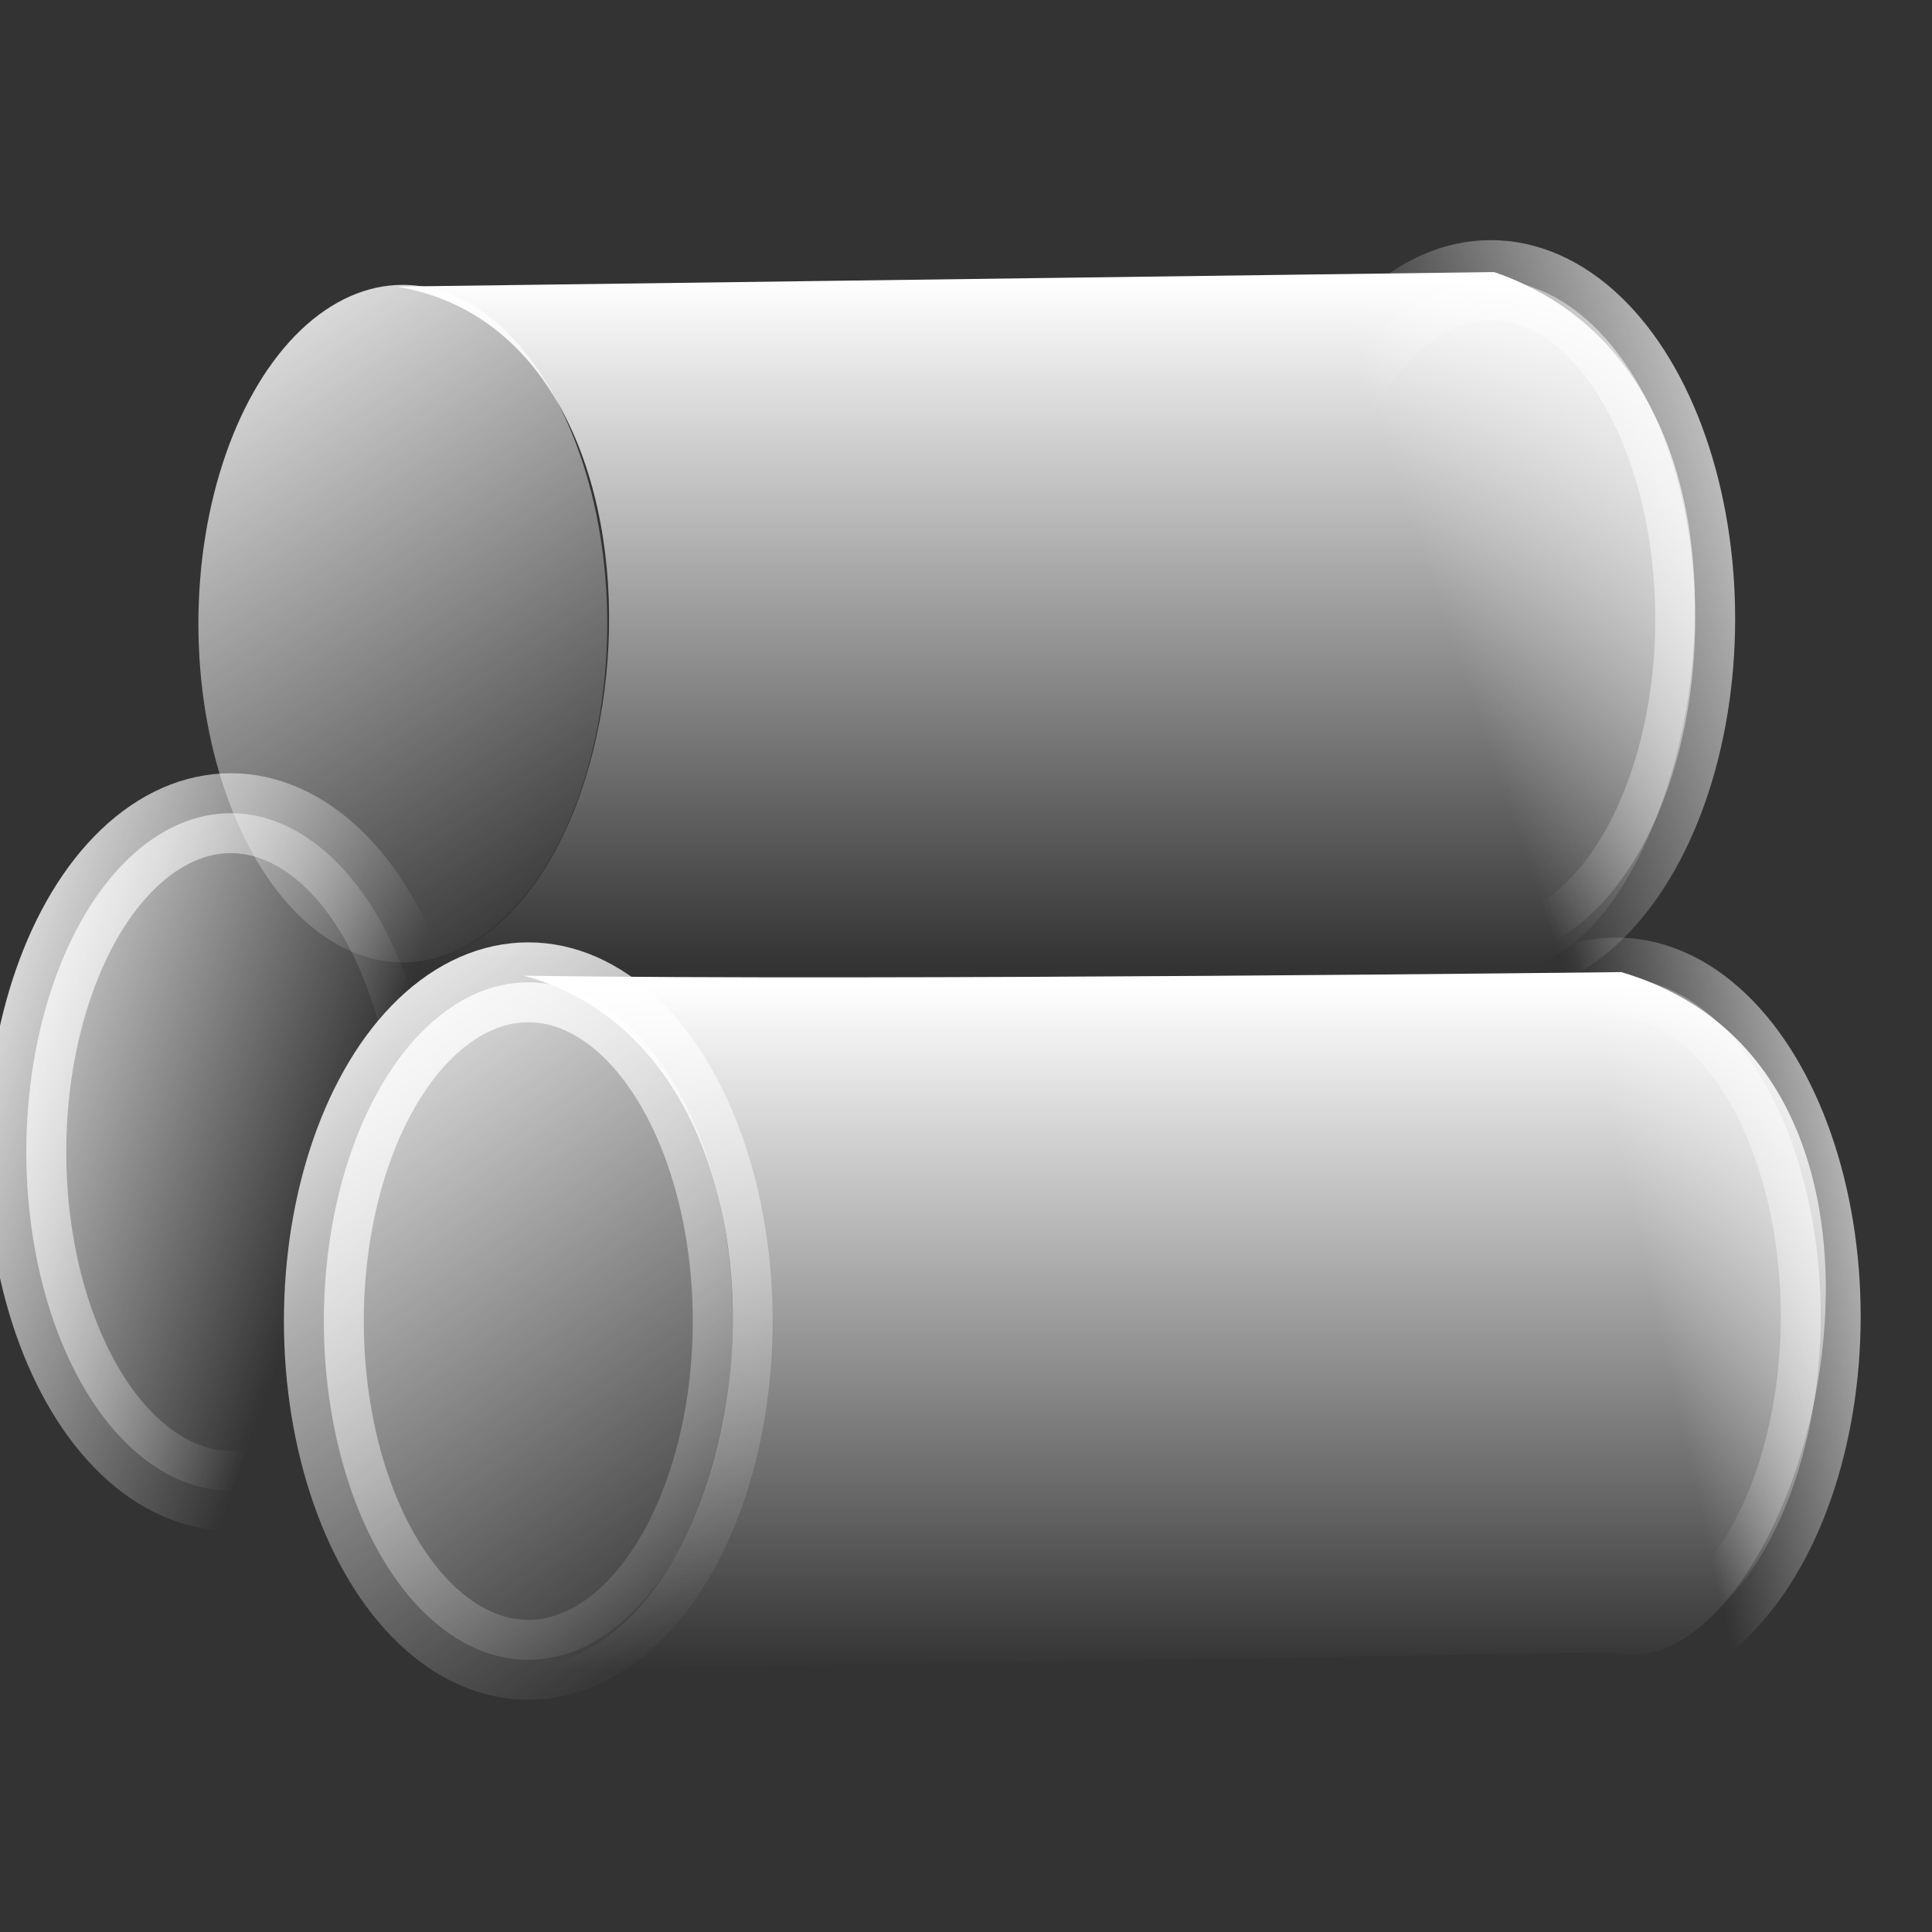 <?xml version="1.0" encoding="UTF-8" standalone="no"?>
<!-- Created with Inkscape (http://www.inkscape.org/) -->

<svg
   width="32mm"
   height="32mm"
   viewBox="0 0 32 32"
   version="1.1"
   id="svg6506"
   inkscape:version="1.1.2 (0a00cf5339, 2022-02-04, custom)"
   sodipodi:docname="wood.svg"
   inkscape:export-filename="/home/micron/sav/Trabalhos/2021-2022/Kara/Kara_/Assets/Gameboard/Resources/wood.png"
   inkscape:export-xdpi="25.4"
   inkscape:export-ydpi="25.4"
   xmlns:inkscape="http://www.inkscape.org/namespaces/inkscape"
   xmlns:sodipodi="http://sodipodi.sourceforge.net/DTD/sodipodi-0.dtd"
   xmlns:xlink="http://www.w3.org/1999/xlink"
   xmlns="http://www.w3.org/2000/svg"
   xmlns:svg="http://www.w3.org/2000/svg">
  <rect x="0" y="0" width="32" height="32" fill="#333333" stroke="none"/>
  <sodipodi:namedview
     id="namedview6508"
     pagecolor="#505050"
     bordercolor="#eeeeee"
     borderopacity="1"
     inkscape:pageshadow="0"
     inkscape:pageopacity="0"
     inkscape:pagecheckerboard="0"
     inkscape:document-units="mm"
     showgrid="false"
     width="32mm"
     units="mm"
     showguides="true"
     inkscape:guide-bbox="true"
     inkscape:zoom="4.2431962"
     inkscape:cx="35.822053"
     inkscape:cy="51.612037"
     inkscape:window-width="1920"
     inkscape:window-height="1200"
     inkscape:window-x="1920"
     inkscape:window-y="0"
     inkscape:window-maximized="1"
     inkscape:current-layer="layer1">
    <sodipodi:guide
       position="16.026,20.914"
       orientation="1,0"
       id="guide12413" />
    <sodipodi:guide
       position="21.681,-3.308"
       orientation="-0.5,-0.866"
       id="guide12415"
       inkscape:label=""
       inkscape:locked="false"
       inkscape:color="rgb(0,0,255)" />
  </sodipodi:namedview>
  <defs
     id="defs6503">
    <linearGradient
       inkscape:collect="always"
       id="linearGradient6729-4-4">
      <stop
         style="stop-color:#ffffff;stop-opacity:1;"
         offset="0"
         id="stop6725" />
      <stop
         style="stop-color:#ffffff;stop-opacity:0;"
         offset="1"
         id="stop6727" />
    </linearGradient>
    <linearGradient
       inkscape:collect="always"
       xlink:href="#linearGradient6729-4-4"
       id="linearGradient6731"
       x1="3.909"
       y1="15.582"
       x2="11.551"
       y2="26.555"
       gradientUnits="userSpaceOnUse"
       gradientTransform="translate(0.589,0.173)" />
    <linearGradient
       inkscape:collect="always"
       xlink:href="#linearGradient6729-4-4"
       id="linearGradient6735"
       x1="0.711"
       y1="13.57"
       x2="8.084"
       y2="16.175"
       gradientUnits="userSpaceOnUse"
       gradientTransform="translate(-0.899,-0.895)" />
    <linearGradient
       inkscape:collect="always"
       xlink:href="#linearGradient6729-4-4"
       id="linearGradient6743"
       x1="3.909"
       y1="15.582"
       x2="11.551"
       y2="26.555"
       gradientUnits="userSpaceOnUse"
       gradientTransform="translate(0.589,0.173)" />
    <linearGradient
       inkscape:collect="always"
       xlink:href="#linearGradient6729-4-4"
       id="linearGradient6747"
       x1="0.711"
       y1="13.57"
       x2="8.084"
       y2="16.175"
       gradientUnits="userSpaceOnUse"
       gradientTransform="translate(-0.899,-0.895)" />
    <linearGradient
       inkscape:collect="always"
       xlink:href="#linearGradient6729-4-4"
       id="linearGradient6733"
       x1="4.199"
       y1="3.73"
       x2="11.399"
       y2="14.753"
       gradientUnits="userSpaceOnUse"
       gradientTransform="translate(-1.744,0.406)" />
    <linearGradient
       inkscape:collect="always"
       xlink:href="#linearGradient6729-4-4"
       id="linearGradient12770"
       gradientUnits="userSpaceOnUse"
       gradientTransform="translate(18.61,0.094)"
       x1="13.082"
       y1="14.524"
       x2="7.461"
       y2="15.816" />
    <linearGradient
       inkscape:collect="always"
       xlink:href="#linearGradient6729-4-4"
       id="linearGradient12772"
       gradientUnits="userSpaceOnUse"
       gradientTransform="translate(18.61,0.094)"
       x1="13.082"
       y1="14.524"
       x2="7.461"
       y2="15.816" />
    <linearGradient
       inkscape:collect="always"
       xlink:href="#linearGradient6729-4-4"
       id="linearGradient12774"
       gradientUnits="userSpaceOnUse"
       gradientTransform="translate(16.276,0.327)"
       x1="14.245"
       y1="5.716"
       x2="7.044"
       y2="8.185" />
    <linearGradient
       inkscape:collect="always"
       xlink:href="#linearGradient6729-4-4"
       id="linearGradient12776"
       gradientUnits="userSpaceOnUse"
       gradientTransform="translate(16.276,0.327)"
       x1="14.245"
       y1="5.716"
       x2="7.044"
       y2="8.185" />
    <linearGradient
       inkscape:collect="always"
       xlink:href="#linearGradient6729-4-4"
       id="linearGradient13855"
       x1="16.026"
       y1="4.649"
       x2="16.026"
       y2="15.989"
       gradientUnits="userSpaceOnUse" />
    <linearGradient
       inkscape:collect="always"
       xlink:href="#linearGradient6729-4-4"
       id="linearGradient14327"
       gradientUnits="userSpaceOnUse"
       x1="16.026"
       y1="4.649"
       x2="16.026"
       y2="15.989"
       gradientTransform="translate(1.921,11.672)" />
  </defs>
  <g
     inkscape:groupmode="layer"
     id="layer2"
     inkscape:label="Wood" />
  <g
     inkscape:label="Outline"
     inkscape:groupmode="layer"
     id="layer1">
    <ellipse
       style="fill:url(#linearGradient6735);fill-opacity:1;stroke:url(#linearGradient6747);stroke-width:1.323"
       id="path6606-9"
       cx="3.822"
       cy="19.08"
       rx="3.386"
       ry="5.611" />
    <ellipse
       style="fill:url(#linearGradient6731);fill-opacity:1;stroke:url(#linearGradient6743);stroke-width:1.323"
       id="path6606-8"
       cx="8.75"
       cy="21.881"
       rx="3.386"
       ry="5.611" />
    <ellipse
       style="fill:url(#linearGradient6733);fill-opacity:1;stroke:url(#linearGradient6733);stroke-width:1.323"
       id="path6606"
       cx="6.672"
       cy="10.329"
       rx="3.386"
       ry="5.611" />
    <ellipse
       style="fill:url(#linearGradient12770);fill-opacity:1;stroke:url(#linearGradient12772);stroke-width:1.323"
       id="path6606-8-7"
       cx="26.771"
       cy="21.802"
       rx="3.386"
       ry="5.611" />
    <ellipse
       style="fill:url(#linearGradient12774);fill-opacity:1;stroke:url(#linearGradient12776);stroke-width:1.323"
       id="path6606-5"
       cx="24.692"
       cy="10.25"
       rx="3.386"
       ry="5.611" />
    <path
       style="fill:url(#linearGradient13855);fill-opacity:1;stroke:none;stroke-width:0.265px;stroke-linecap:butt;stroke-linejoin:miter;stroke-opacity:1"
       d="M 6.566,4.747 24.747,4.506 C 30.423,6.45 27.761,16.782 24.685,15.989 H 6.516 c 4.251,0 5.232,-10.394 0.05,-11.242 z"
       id="path12832"
       sodipodi:nodetypes="ccccc" />
    <path
       style="fill:url(#linearGradient14327);fill-opacity:1;stroke:none;stroke-width:0.265px;stroke-linecap:butt;stroke-linejoin:miter;stroke-opacity:1"
       d="m 8.68,16.161 c 5.975,0.086 18.174,-0.06 18.174,-0.06 5.914,1.747 2.909,12.06 -0.167,11.267 L 8.437,27.661 c 4.268,0.002 5.467,-10.055 0.244,-11.5 z"
       id="path12832-2"
       sodipodi:nodetypes="ccccc" />
  </g>
</svg>
